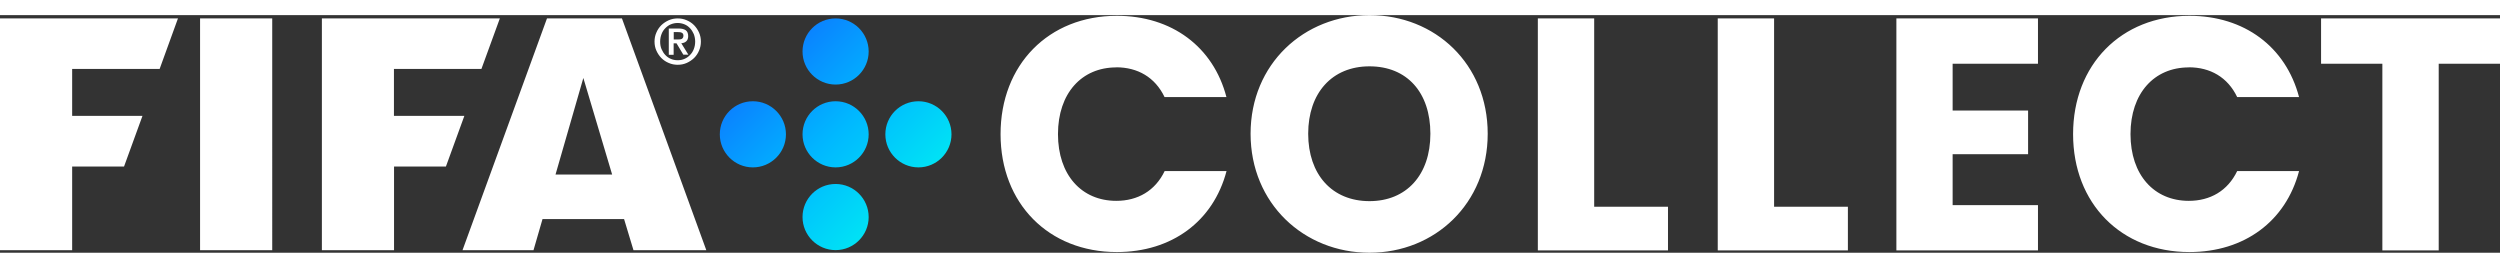 <svg xmlns="http://www.w3.org/2000/svg" width="168" height="18" viewBox="0 0 257.78 24.5"><rect x="0" y="0" width="257.78" height="24.5" fill="#333333" stroke="none"/><defs><linearGradient id="a" x1="92.84" x2="79.48" y1="18.97" y2="5.61" gradientUnits="userSpaceOnUse"><stop offset="0" stop-color="#00e2f5"></stop><stop offset=".5" stop-color="#00b8ff"></stop><stop offset="1" stop-color="#0a84ff"></stop></linearGradient></defs><path fill="#fff" d="M40.62 10.39V5.55h9.02l1.9-5.21H33.19v23.9h7.44v-8.63h5.35l1.9-5.22h-7.26ZM0 24.24h7.44v-8.63h5.35l1.9-5.22H7.44V5.55h9.02L18.35.34H0v23.9ZM69.46 2.91h.3l.7 1.17h.52l-.73-1.18c.23-.02.4-.09.52-.21.12-.11.19-.29.19-.52 0-.29-.09-.49-.25-.61-.17-.12-.42-.18-.74-.18h-1.01v2.71h.5V2.92Zm0-1.16h.45c.07 0 .13 0 .2.01.06 0 .12.03.18.05.05.03.1.06.13.11s.05.11.05.19c0 .09-.02.17-.05.22-.03.05-.07.09-.12.12-.05.03-.11.04-.18.05-.07 0-.14.01-.21.01h-.44v-.77ZM20.63 24.24h7.44V.34h-7.44v23.9ZM68.19 4.42c.22.22.47.39.76.51.29.13.6.19.93.19s.64-.06.93-.19c.29-.13.54-.3.76-.51.22-.22.39-.47.51-.76.13-.29.19-.6.19-.93s-.06-.64-.19-.93c-.13-.29-.3-.54-.51-.76-.22-.22-.47-.39-.76-.51-.29-.13-.6-.19-.93-.19s-.64.06-.93.19c-.29.13-.54.3-.76.51-.22.22-.39.47-.51.76-.13.29-.19.6-.19.93s.06.64.19.93c.13.29.3.54.51.76Zm.02-2.46c.09-.24.22-.44.39-.61.16-.17.35-.31.57-.4.22-.09.45-.14.7-.14s.49.05.71.14c.22.09.41.23.57.4.16.17.29.38.39.61.09.24.14.49.14.77s-.05.54-.14.77c-.09.24-.22.44-.39.61-.16.17-.35.31-.57.4-.22.1-.45.14-.71.14s-.49-.05-.7-.14c-.22-.09-.41-.23-.57-.4-.16-.17-.29-.38-.39-.61-.1-.24-.14-.49-.14-.77s.05-.53.14-.77ZM56.4.34l-8.71 23.9h7.32l.93-3.21h8.41l.97 3.21h7.51L64.13.34H56.4Zm.88 16.1 2.87-9.96 2.97 9.96h-5.85ZM225.69 5.38c2.21 0 4.01 1.02 4.99 3.07h6.38C235.7 3.27 231.42.07 225.75.07c-7.03 0-11.99 5.04-11.99 12.2s4.96 12.16 11.99 12.16c5.67 0 9.95-3.17 11.31-8.35h-6.38c-.98 2.04-2.78 3.07-4.99 3.07-3.57 0-6.01-2.66-6.01-6.88s2.45-6.88 6.01-6.88ZM182.93.34h-5.81v23.92h13.42v-4.5h-7.61V.34Zm56.4 0v4.67h6.32v19.25h5.81V5.01h6.32V.34h-18.44Zm-43.79 23.92h14.6v-4.67h-8.8v-5.25h7.78v-4.5h-7.78V5.01h8.8V.34h-14.6v23.92ZM115.09 5.38c2.21 0 4.01 1.02 4.99 3.07h6.38c-1.35-5.18-5.63-8.38-11.3-8.38-7.03 0-11.99 5.04-11.99 12.2s4.96 12.16 11.99 12.16c5.67 0 9.95-3.17 11.31-8.35h-6.38c-.98 2.04-2.78 3.07-4.99 3.07-3.57 0-6.01-2.66-6.01-6.88s2.45-6.88 6.01-6.88ZM164.38.34h-5.81v23.92h13.42v-4.5h-7.61V.34ZM141.21 0c-6.76 0-12.26 5.04-12.26 12.23s5.5 12.27 12.26 12.27 12.19-5.08 12.19-12.27S148 0 141.21 0Zm0 19.18c-3.87 0-6.32-2.76-6.32-6.95s2.45-6.95 6.32-6.95 6.28 2.69 6.28 6.95-2.48 6.95-6.28 6.95Z"></path><path fill="url(#a)" d="M86.16 17.41c-1.89 0-3.41 1.53-3.41 3.41s1.53 3.41 3.41 3.41 3.41-1.53 3.41-3.41-1.53-3.41-3.41-3.41Zm0-17.07c-1.89 0-3.41 1.53-3.41 3.41s1.53 3.41 3.41 3.41 3.41-1.53 3.41-3.41S88.04.34 86.16.34Zm0 8.54c-1.89 0-3.41 1.53-3.41 3.41s1.53 3.41 3.41 3.41 3.41-1.53 3.41-3.41-1.53-3.41-3.41-3.41Zm8.54 0c-1.89 0-3.41 1.53-3.41 3.41s1.53 3.41 3.41 3.41 3.41-1.53 3.41-3.41-1.53-3.41-3.41-3.41Zm-17.07 0c-1.89 0-3.41 1.53-3.41 3.41s1.53 3.41 3.41 3.41 3.41-1.53 3.41-3.41-1.53-3.41-3.41-3.41Z"></path></svg>